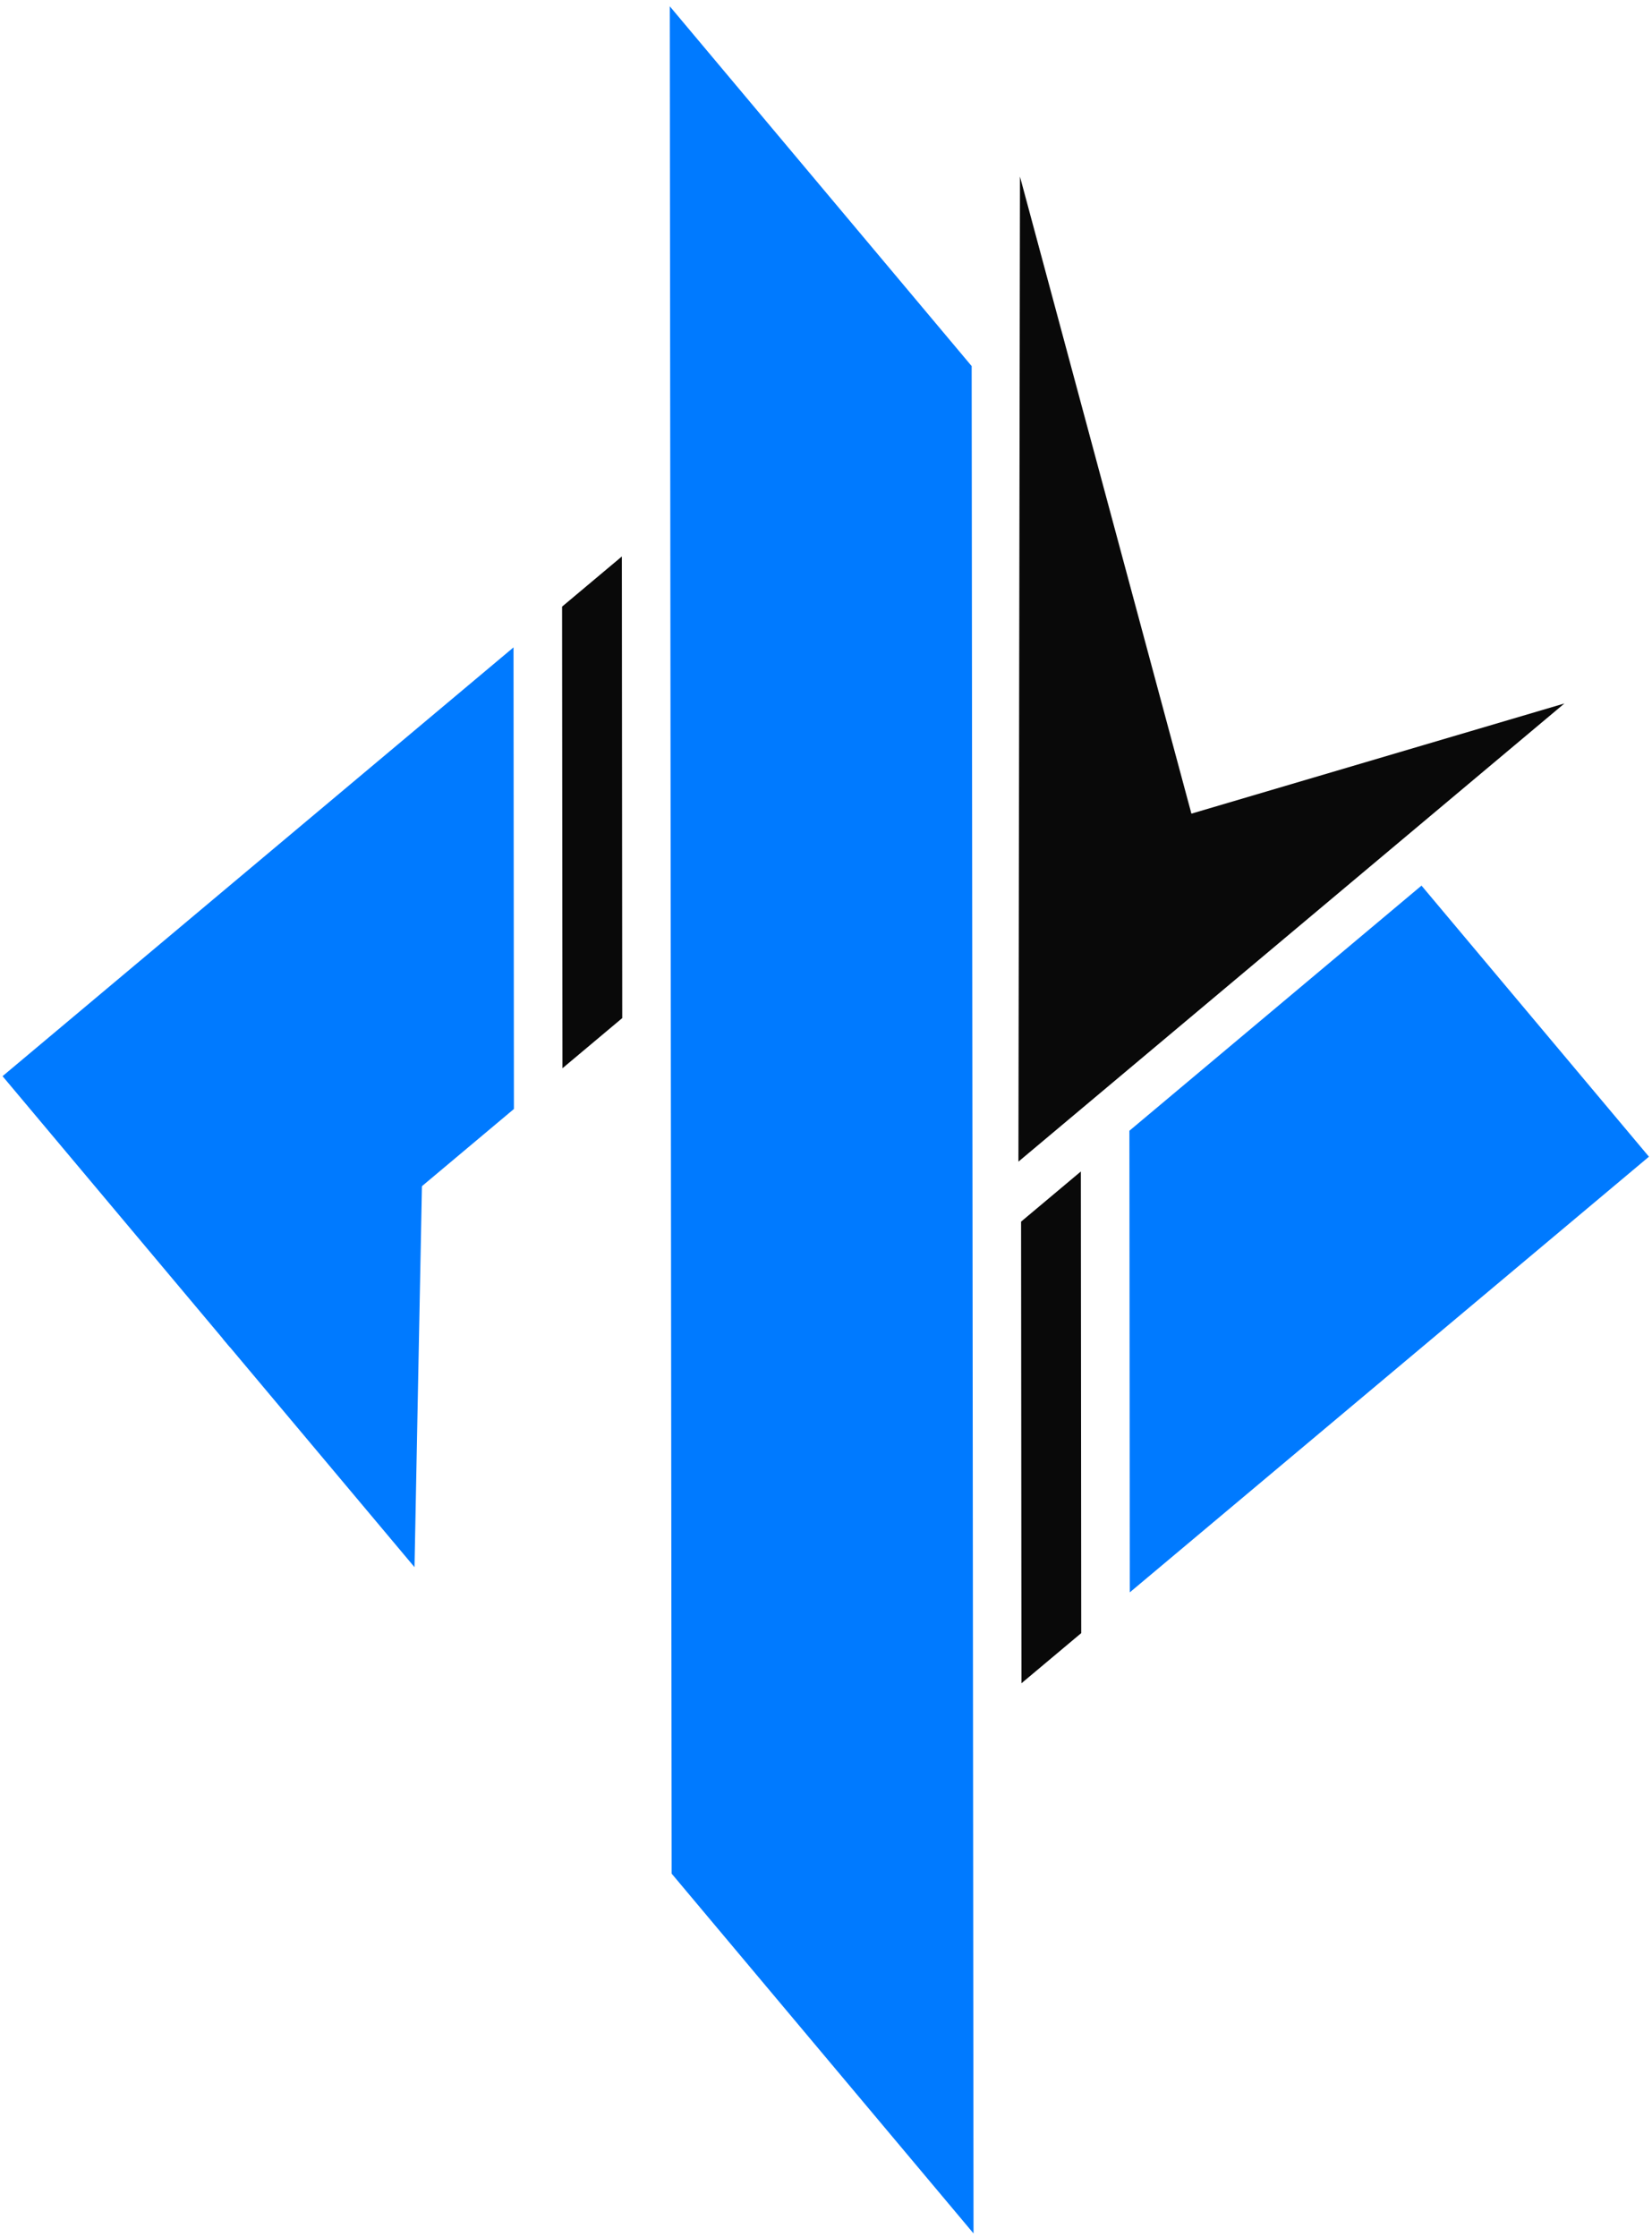 <svg width="226" height="306" viewBox="0 0 226 306" fill="none" xmlns="http://www.w3.org/2000/svg">
<path d="M0.349 147.212L31.464 184.294L70.305 151.703L70.253 88.556L0.349 147.212Z" fill="#007AFF"/>
<path d="M91.884 256.299L133.183 305.517L132.928 50.08L91.628 0.862L91.884 256.299Z" fill="#007AFF"/>
<path d="M225.583 158.227L194.467 121.145L154.506 154.677L154.559 217.823L225.583 158.227Z" fill="#007AFF"/>
<path d="M139.325 158.903L139.535 24.154L162.989 111.301L214.018 96.229L139.325 158.903Z" fill="#090909"/>
<path d="M76.947 146.13L85.124 139.268L85.072 76.121L76.894 82.983L76.947 146.13Z" fill="#090909"/>
<path d="M147.865 160.249L139.687 167.111L139.739 230.258L147.917 223.396L147.865 160.249Z" fill="#090909"/>
<path d="M30.472 183.111L57.762 160.213L56.706 214.375L30.472 183.111Z" fill="#007AFF"/>
</svg>
